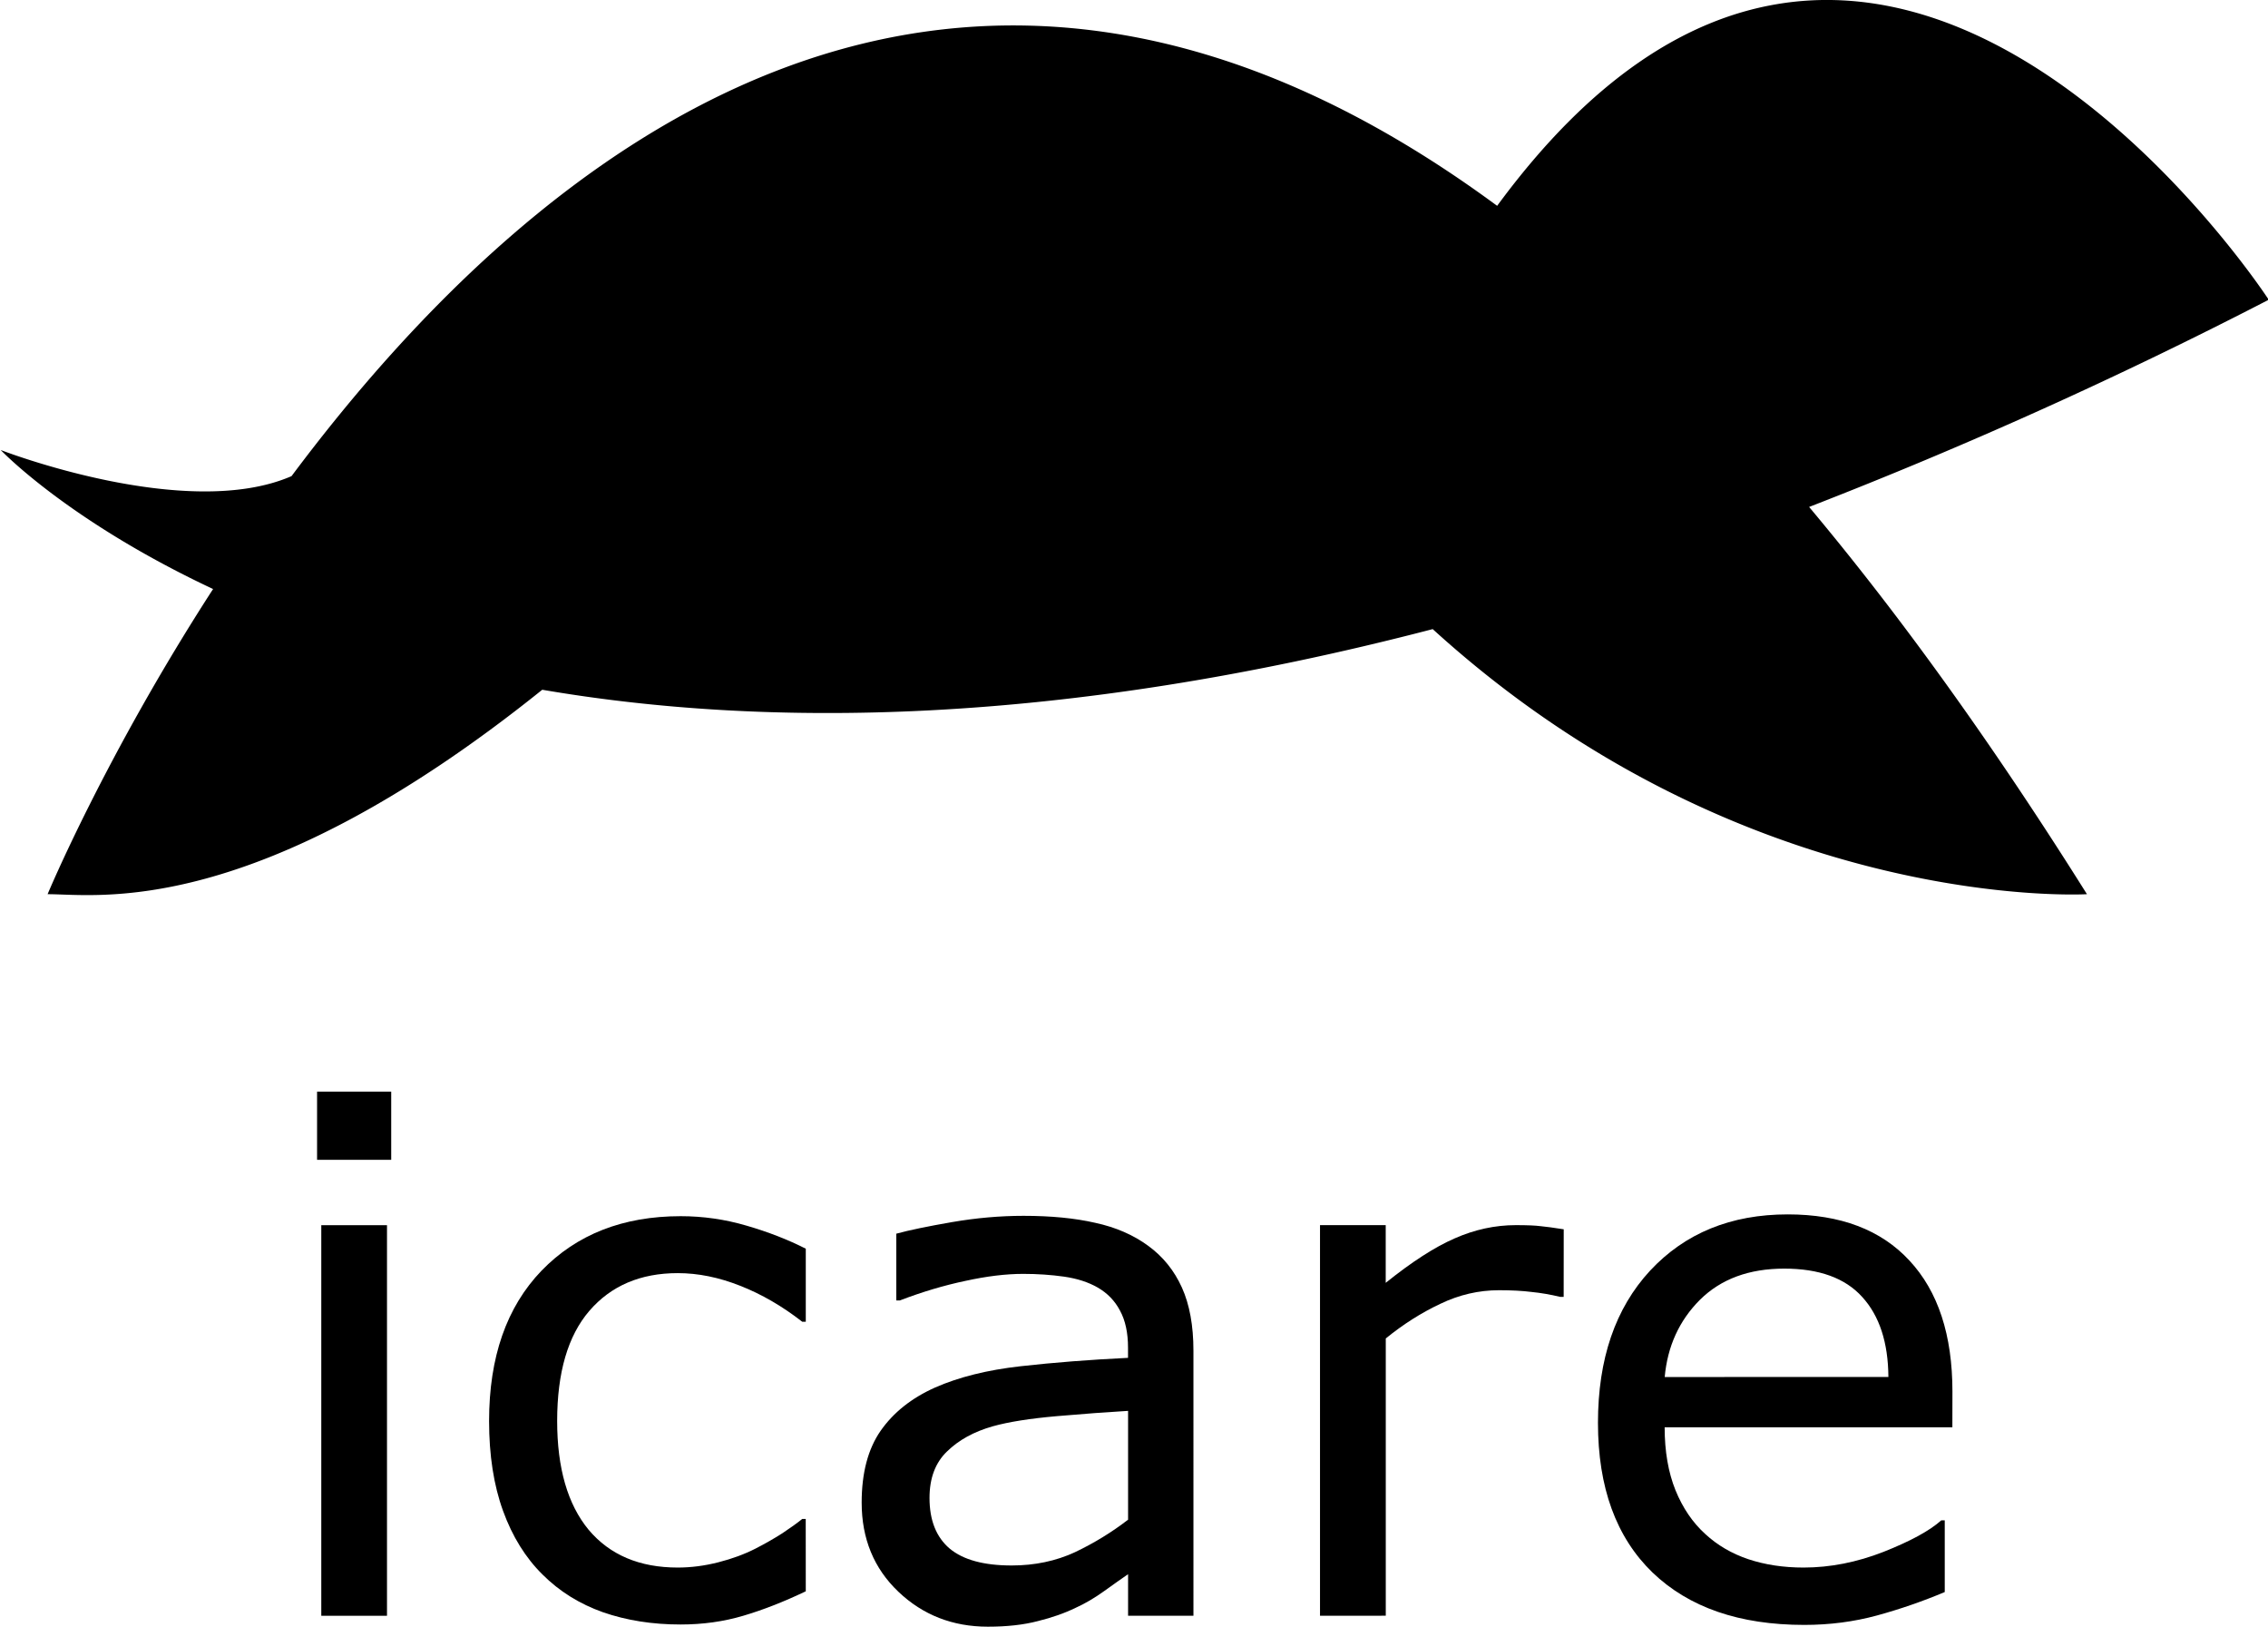 <?xml version="1.0" encoding="UTF-8" standalone="no"?>
<svg
   fill-rule="evenodd"
   height="90.861"
   image-rendering="optimizeQuality"
   shape-rendering="geometricPrecision"
   text-rendering="geometricPrecision"
   viewBox="0 0 39.193 28.165"
   width="126.718"
   version="1.1"
   id="svg625"
   sodipodi:docname="icare.svg"
   inkscape:version="1.2.2 (b0a84865, 2022-12-01)"
   xmlns:inkscape="http://www.inkscape.org/namespaces/inkscape"
   xmlns:sodipodi="http://sodipodi.sourceforge.net/DTD/sodipodi-0.dtd"
   xmlns="http://www.w3.org/2000/svg"
   xmlns:svg="http://www.w3.org/2000/svg">
  <defs
     id="defs629" />
  <sodipodi:namedview
     id="namedview627"
     pagecolor="#ffffff"
     bordercolor="#666666"
     borderopacity="1.0"
     inkscape:showpageshadow="2"
     inkscape:pageopacity="0.0"
     inkscape:pagecheckerboard="0"
     inkscape:deskcolor="#d1d1d1"
     showgrid="false"
     inkscape:zoom="4.72"
     inkscape:cx="65.042373"
     inkscape:cy="27.966102"
     inkscape:window-width="1439"
     inkscape:window-height="826"
     inkscape:window-x="0"
     inkscape:window-y="25"
     inkscape:window-maximized="0"
     inkscape:current-layer="svg625" />
  <path
     fill="currentColor"
     d="m 5.006,8.244 c 4.247,-5.686 11.504,-11.588 20.88,-4.68 6.527,-8.878 13.363,1.626 13.363,1.626 a 82.014,82.014 0 0 1 -7.96,3.588 c 1.558,1.858 3.163,4.078 4.812,6.705 0,0 -5.903,0.349 -11.331,-4.59 -6.5,1.695 -11.59,1.706 -15.422,1.05 -4.994,4.009 -7.714,3.537 -8.567,3.54 0,0 1,-2.401 2.866,-5.284 -2.516,-1.18 -3.678,-2.407 -3.678,-2.407 0,0 3.21,1.247 5.037,0.452 z"
     id="path623" />
  <g
     aria-label="icare"
     id="text750"
     style="font-size:12.399px;stroke-width:0.31"
     transform="translate(-0.031,2.5321748e-4)">
    <path
       d="M 6.763,20.082 H 5.479 V 18.902 H 6.763 Z M 6.69,27.977 H 5.552 v -6.763 h 1.138 z"
       id="path752" />
    <path
       d="m 13.943,27.553 q -0.569,0.272 -1.084,0.424 -0.509,0.151 -1.084,0.151 -0.733,0 -1.344,-0.212 Q 9.82,27.699 9.384,27.263 8.942,26.827 8.7,26.161 8.458,25.495 8.458,24.605 q 0,-1.659 0.908,-2.603 0.914,-0.944 2.41,-0.944 0.581,0 1.138,0.163 0.563,0.163 1.029,0.4 v 1.265 h -0.061 q -0.521,-0.406 -1.078,-0.624 -0.551,-0.218 -1.078,-0.218 -0.969,0 -1.532,0.654 -0.557,0.648 -0.557,1.907 0,1.223 0.545,1.883 0.551,0.654 1.544,0.654 0.345,0 0.702,-0.091 0.357,-0.091 0.642,-0.236 0.248,-0.127 0.466,-0.266 0.218,-0.145 0.345,-0.248 h 0.061 z"
       id="path754" />
    <path
       d="m 20.657,27.977 h -1.132 v -0.72 q -0.151,0.103 -0.412,0.291 -0.254,0.182 -0.496,0.291 -0.285,0.139 -0.654,0.23 -0.369,0.097 -0.866,0.097 -0.914,0 -1.55,-0.605 -0.636,-0.605 -0.636,-1.544 0,-0.769 0.327,-1.241 0.333,-0.478 0.944,-0.751 0.618,-0.272 1.483,-0.369 0.866,-0.097 1.859,-0.145 v -0.176 q 0,-0.387 -0.139,-0.642 -0.133,-0.254 -0.387,-0.4 -0.242,-0.139 -0.581,-0.188 -0.339,-0.048 -0.708,-0.048 -0.448,0 -0.999,0.121 -0.551,0.115 -1.138,0.339 h -0.061 v -1.156 q 0.333,-0.091 0.963,-0.2 0.63,-0.109 1.241,-0.109 0.714,0 1.241,0.121 0.533,0.115 0.92,0.4 0.381,0.278 0.581,0.72 0.2,0.442 0.2,1.096 z m -1.132,-1.665 v -1.883 q -0.521,0.03 -1.229,0.091 -0.702,0.061 -1.114,0.176 -0.49,0.139 -0.793,0.436 -0.303,0.291 -0.303,0.805 0,0.581 0.351,0.878 0.351,0.291 1.072,0.291 0.599,0 1.096,-0.23 0.496,-0.236 0.92,-0.563 z"
       id="path756" />
    <path
       d="m 27.069,22.455 h -0.061 q -0.254,-0.061 -0.496,-0.085 -0.236,-0.03 -0.563,-0.03 -0.527,0 -1.017,0.236 -0.49,0.23 -0.944,0.599 v 4.801 H 22.849 v -6.763 h 1.138 v 0.999 q 0.678,-0.545 1.193,-0.769 0.521,-0.23 1.06,-0.23 0.297,0 0.43,0.018 0.133,0.012 0.4,0.054 z"
       id="path758" />
    <path
       d="m 33.801,24.714 h -4.983 q 0,0.624 0.188,1.09 0.188,0.46 0.515,0.757 0.315,0.291 0.745,0.436 0.436,0.145 0.957,0.145 0.69,0 1.386,-0.272 0.702,-0.278 0.999,-0.545 h 0.061 v 1.241 q -0.575,0.242 -1.175,0.406 -0.599,0.163 -1.259,0.163 -1.683,0 -2.628,-0.908 -0.944,-0.914 -0.944,-2.591 0,-1.659 0.902,-2.634 0.908,-0.975 2.385,-0.975 1.368,0 2.107,0.799 0.745,0.799 0.745,2.27 z m -1.108,-0.872 q -0.006,-0.896 -0.454,-1.386 -0.442,-0.49 -1.35,-0.49 -0.914,0 -1.459,0.539 -0.539,0.539 -0.611,1.338 z"
       id="path760" />
  </g>
</svg>
